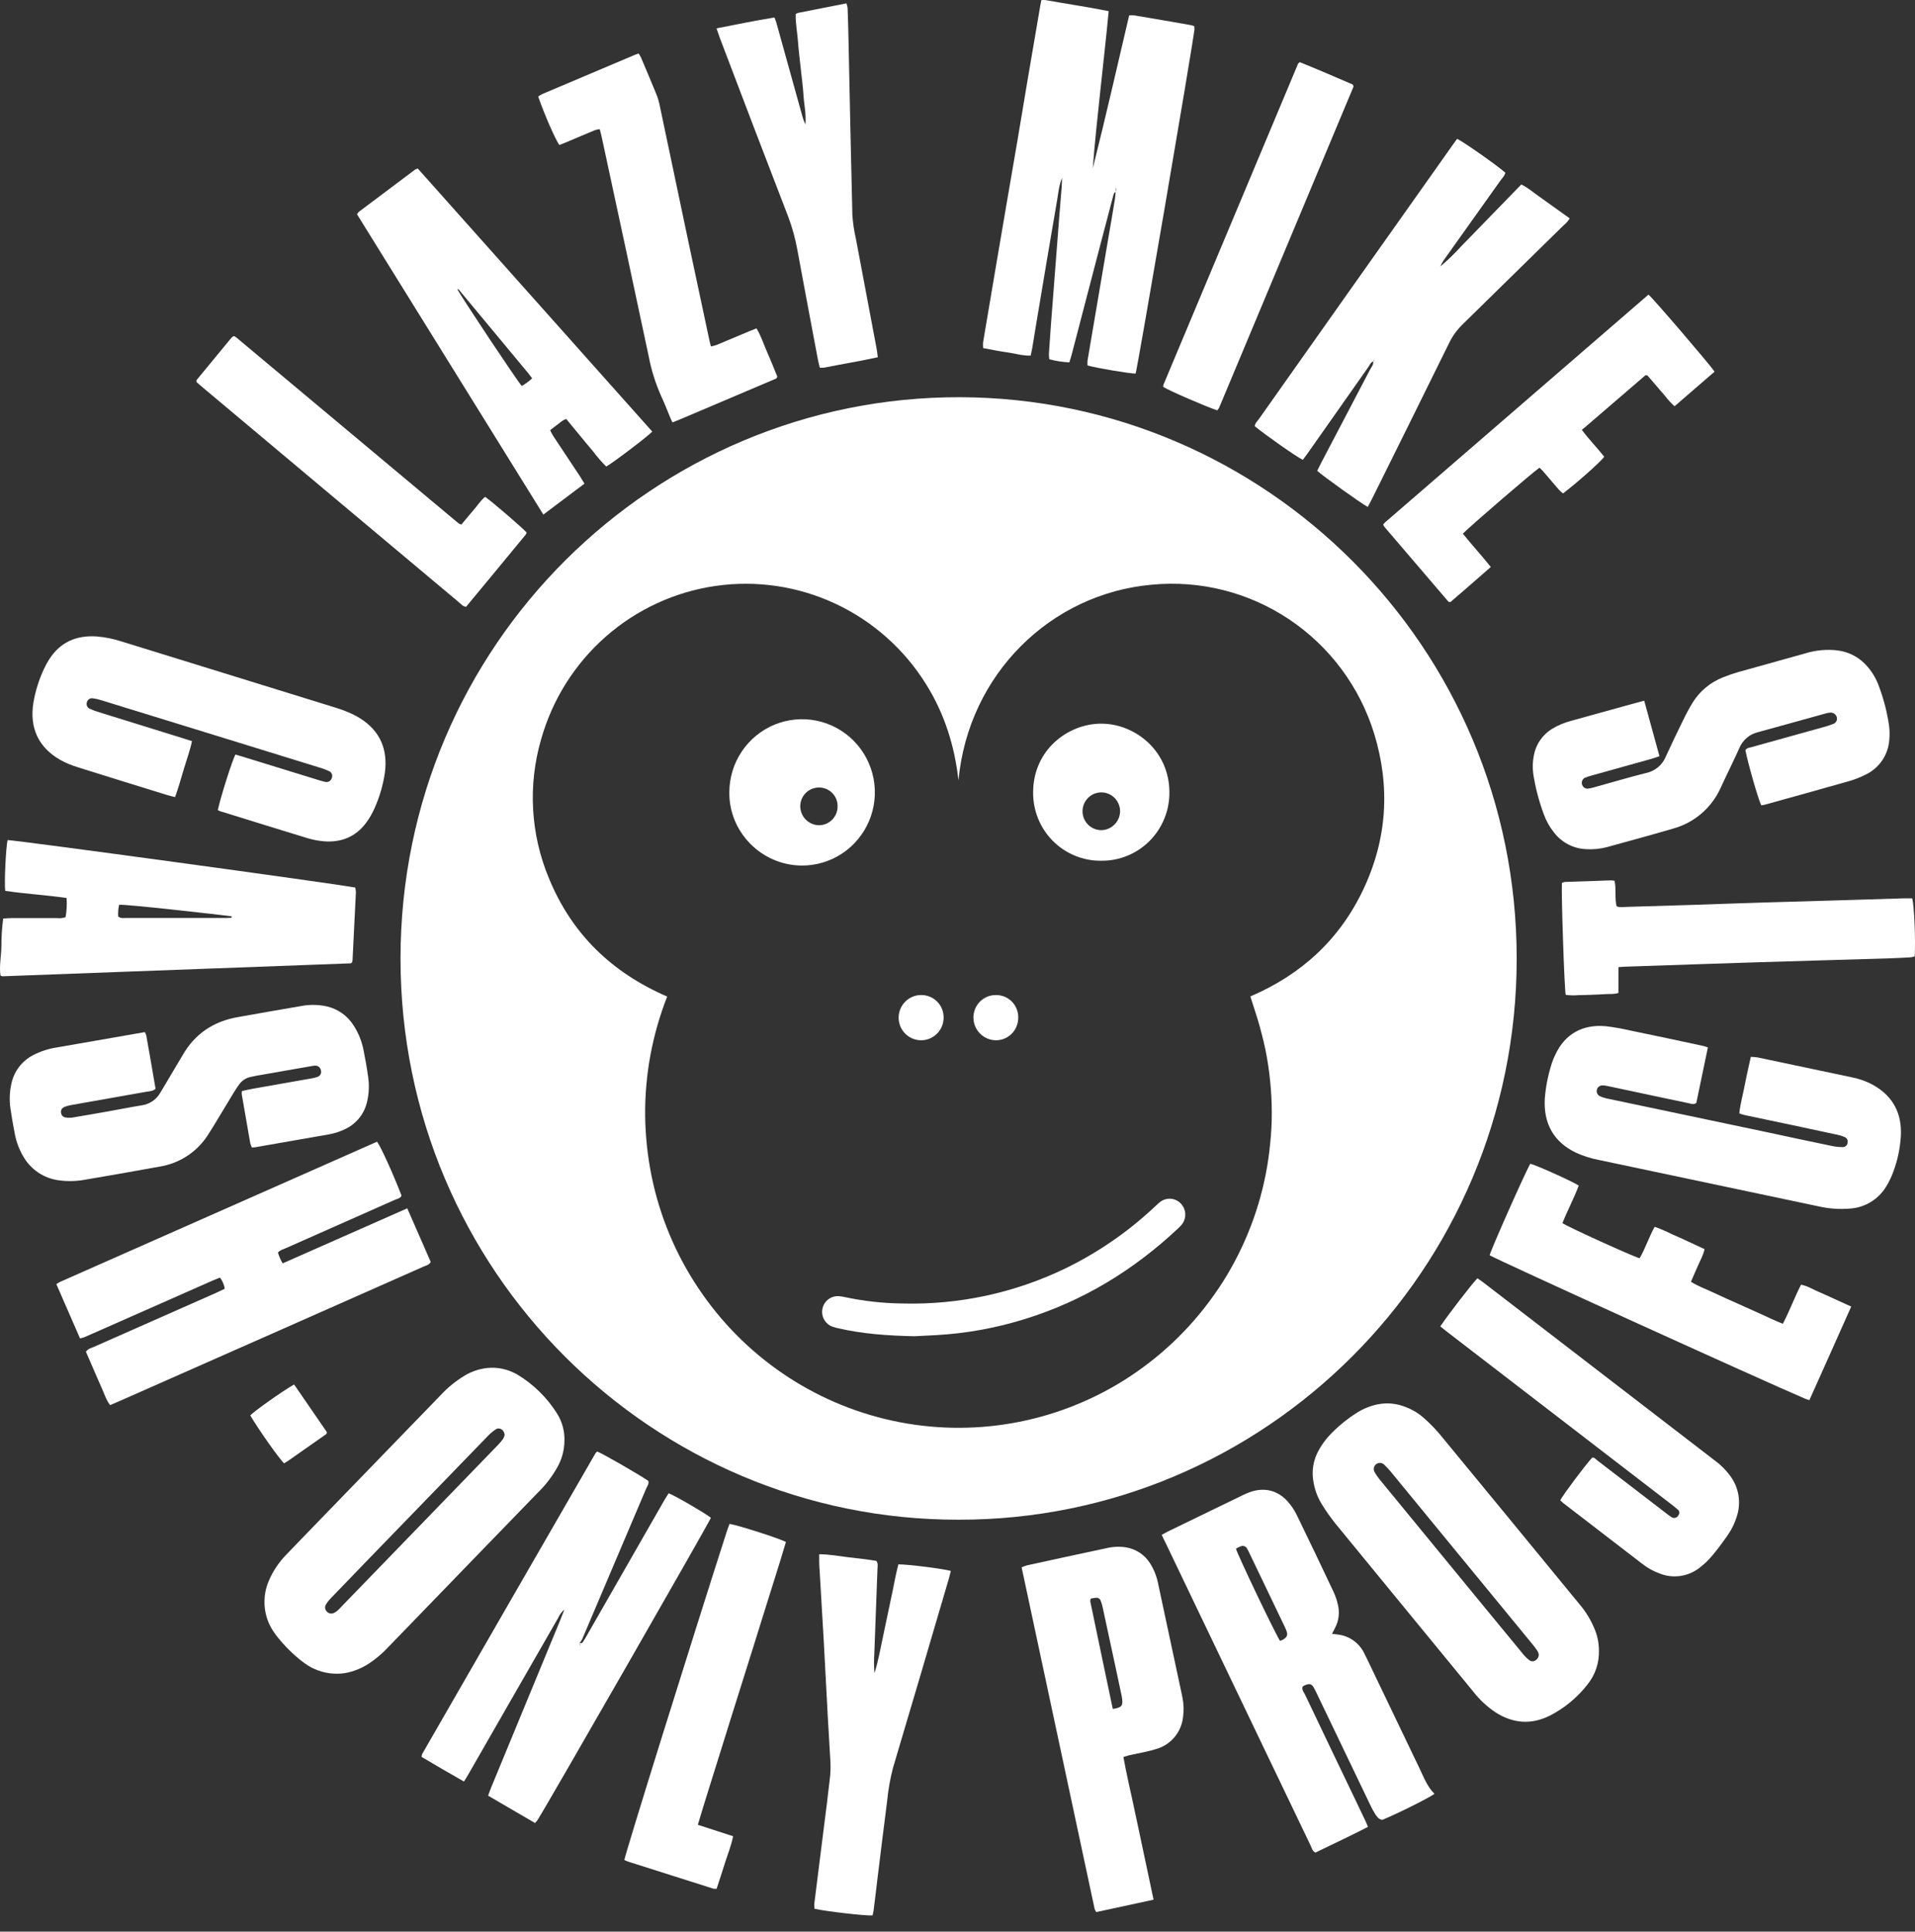 <svg width="116" height="117" viewBox="0 0 116 117" fill="none" xmlns="http://www.w3.org/2000/svg">
<rect x="0" y="0" width="116" height="117" fill="#333333" stroke="none"/>
<path d="M58.059 92.048C39.563 92.076 24.262 77.009 24.261 58.061C24.261 39.044 39.665 24.014 58.149 24.059C76.6 24.105 91.882 39.156 91.873 58.084C91.859 76.966 76.591 92.083 58.059 92.048ZM58.059 47.268C57.824 45.172 57.21 43.22 56.093 41.439C54.771 39.315 52.864 37.622 50.604 36.566C48.343 35.509 45.827 35.135 43.359 35.488C40.892 35.841 38.579 36.906 36.701 38.553C34.824 40.202 33.462 42.362 32.78 44.773C31.969 47.555 32.136 50.534 33.255 53.207C34.637 56.571 37.06 58.911 40.414 60.361C39.967 61.504 39.628 62.687 39.401 63.893C39.175 65.117 39.067 66.359 39.08 67.603C39.097 68.83 39.228 70.052 39.473 71.254C39.969 73.677 40.931 75.979 42.306 78.03C45.042 82.132 49.253 85.007 54.053 86.051C58.854 87.095 63.87 86.227 68.047 83.628C68.584 83.292 69.108 82.925 69.611 82.538C70.101 82.16 70.573 81.758 71.023 81.333C71.485 80.9 71.929 80.436 72.347 79.956C72.764 79.476 73.158 78.974 73.526 78.455C73.895 77.936 74.243 77.397 74.552 76.843C74.858 76.304 75.137 75.75 75.388 75.182C75.644 74.606 75.876 74.004 76.076 73.399C76.275 72.794 76.443 72.179 76.58 71.556C76.714 70.95 76.818 70.338 76.89 69.721C76.968 69.088 77.019 68.449 77.034 67.812C77.047 67.174 77.028 66.536 76.976 65.9C76.926 65.264 76.846 64.63 76.734 64.003C76.622 63.376 76.476 62.788 76.312 62.189C76.149 61.591 75.934 60.981 75.739 60.354C78.837 59.029 81.16 56.894 82.592 53.851C84.025 50.809 84.225 47.652 83.237 44.429C82.364 41.602 80.55 39.163 78.1 37.521C75.65 35.879 72.713 35.135 69.781 35.414C63.659 35.953 58.664 40.818 58.059 47.268Z" fill="white"/>
<path d="M67.588 11.629C67.487 11.648 67.474 11.733 67.445 11.814C67.181 12.82 66.917 13.826 66.651 14.831C66.07 17.055 65.49 19.278 64.91 21.502C64.873 21.646 64.824 21.791 64.774 21.949C64.364 21.929 63.958 21.866 63.561 21.762C63.545 21.651 63.537 21.538 63.537 21.426C63.574 20.839 63.615 20.252 63.66 19.667C63.826 17.49 63.994 15.313 64.163 13.137C64.208 12.552 64.262 11.966 64.307 11.381C64.32 11.214 64.321 11.047 64.334 10.776C64.146 11.231 64.12 11.617 64.056 11.992C63.62 14.539 63.19 17.086 62.765 19.634C62.685 20.113 62.611 20.594 62.529 21.076C62.504 21.22 62.467 21.364 62.431 21.541C61.935 21.554 61.472 21.404 60.998 21.341C60.523 21.277 60.047 21.174 59.552 21.084C59.543 20.964 59.543 20.844 59.552 20.724C60.03 17.878 60.513 15.032 61 12.187C61.429 9.723 61.847 7.257 62.255 4.791C62.506 3.301 62.761 1.811 63.018 0.321C63.033 0.225 63.055 0.128 63.079 0.006C63.166 -0.002 63.252 -0.002 63.339 0.006C64.599 0.235 65.869 0.416 67.158 0.676C67.006 2.295 66.822 3.877 66.655 5.46C66.489 7.043 66.314 8.611 66.194 10.196C66.969 7.129 67.665 4.041 68.399 0.93C68.497 0.92 68.597 0.92 68.695 0.93C69.842 1.122 70.994 1.32 72.149 1.524C72.216 1.539 72.28 1.561 72.343 1.587C72.352 1.655 72.356 1.724 72.353 1.793C72.159 3.278 68.919 22.209 68.789 22.627C68.407 22.627 66.41 22.292 65.875 22.135C65.867 22.039 65.867 21.943 65.875 21.847C66.29 19.399 66.706 16.95 67.123 14.501C67.266 13.691 67.399 12.88 67.534 12.069C67.558 11.925 67.563 11.769 67.577 11.617C67.614 11.54 67.676 11.465 67.566 11.358C67.576 11.468 67.583 11.548 67.588 11.629Z" fill="white"/>
<path d="M24.67 73.188C25.162 74.311 25.631 75.382 26.092 76.439C25.98 76.631 25.805 76.652 25.654 76.719C22.798 77.985 19.943 79.249 17.087 80.511L7.144 84.905C6.992 84.971 6.84 85.035 6.669 85.107C6.415 84.771 6.309 84.386 6.14 84.023C5.971 83.659 5.832 83.316 5.677 82.962L5.204 81.876C5.334 81.684 5.526 81.653 5.688 81.58C8.146 80.49 10.605 79.403 13.065 78.319C13.246 78.238 13.424 78.15 13.614 78.06C13.576 77.814 13.477 77.582 13.327 77.385C13.167 77.45 13.012 77.504 12.863 77.571L5.985 80.61C5.698 80.738 5.404 80.868 5.113 80.992C5.026 81.022 4.938 81.048 4.848 81.069C4.366 79.966 3.892 78.88 3.414 77.781C3.491 77.728 3.571 77.68 3.654 77.637L22.84 69.152C23.088 69.497 23.808 71.086 24.324 72.419C24.245 72.592 24.062 72.611 23.916 72.675C21.717 73.652 19.519 74.627 17.32 75.599C17.156 75.671 16.968 75.71 16.836 75.868C16.904 76.097 17 76.316 17.123 76.521L24.67 73.188Z" fill="white"/>
<path d="M34.19 87.29C34.182 87.851 34.031 88.4 33.751 88.886C33.439 89.442 33.049 89.951 32.592 90.395L29.166 93.93C27.29 95.866 25.415 97.804 23.541 99.742C23.189 100.124 22.793 100.463 22.362 100.752C21.915 101.047 21.413 101.248 20.886 101.341C20.255 101.436 19.61 101.345 19.029 101.079C18.179 100.723 16.735 99.275 16.345 98.44C16.142 98.024 16.032 97.569 16.021 97.106C16.01 96.643 16.098 96.183 16.28 95.757C16.531 95.167 16.889 94.629 17.336 94.171C17.67 93.818 18.008 93.471 18.346 93.122L26.7 84.497C27.121 84.042 27.604 83.649 28.133 83.329C28.605 83.04 29.142 82.874 29.695 82.846C30.198 82.826 30.698 82.933 31.148 83.158C31.207 83.186 31.269 83.215 31.326 83.25C32.305 83.837 33.133 84.647 33.742 85.616C34.057 86.115 34.213 86.699 34.19 87.29ZM30.566 86.932C30.566 86.615 30.261 86.428 30.032 86.573C29.852 86.693 29.686 86.834 29.538 86.993C27.149 89.455 24.759 91.92 22.37 94.388C21.597 95.192 20.82 95.999 20.037 96.807C19.92 96.926 19.818 97.059 19.733 97.202C19.697 97.269 19.684 97.347 19.697 97.422C19.709 97.497 19.747 97.566 19.803 97.617C19.855 97.673 19.922 97.711 19.997 97.726C20.071 97.741 20.149 97.731 20.218 97.699C20.294 97.667 20.365 97.623 20.428 97.568C20.529 97.48 20.62 97.382 20.715 97.28L30.148 87.538C30.265 87.419 30.374 87.292 30.473 87.157C30.515 87.087 30.546 87.011 30.566 86.932Z" fill="white"/>
<path d="M96.855 99.981C96.874 100.73 96.625 101.461 96.152 102.04C95.541 102.823 94.767 103.462 93.884 103.914C92.764 104.475 91.656 104.396 90.598 103.721C90.082 103.376 89.624 102.951 89.242 102.461C87.999 100.946 86.756 99.431 85.514 97.918C83.968 96.039 82.426 94.158 80.887 92.276C80.584 91.897 80.305 91.5 80.052 91.085C79.808 90.683 79.643 90.237 79.565 89.772C79.436 89.105 79.552 88.415 79.889 87.827C80.06 87.52 80.266 87.233 80.501 86.973C81.004 86.432 81.575 85.96 82.199 85.567C82.581 85.326 83.003 85.155 83.445 85.063C84.022 84.945 84.621 85.004 85.165 85.232C85.573 85.386 85.948 85.616 86.272 85.909C86.598 86.198 86.903 86.508 87.186 86.839C90.031 90.291 92.872 93.746 95.708 97.206C96.063 97.629 96.353 98.104 96.568 98.614C96.759 99.044 96.857 99.51 96.855 99.981ZM93.209 100.19C93.191 100.122 93.164 100.058 93.13 99.997C93.037 99.858 92.937 99.723 92.83 99.594C91.906 98.467 90.981 97.341 90.055 96.215C88.109 93.846 86.163 91.475 84.215 89.104C84.096 88.964 83.97 88.83 83.836 88.705C83.774 88.648 83.695 88.614 83.612 88.608C83.528 88.602 83.445 88.625 83.376 88.673C83.307 88.72 83.256 88.79 83.231 88.87C83.207 88.951 83.21 89.037 83.24 89.116C83.352 89.321 83.485 89.514 83.637 89.692C85.666 92.166 87.696 94.64 89.728 97.112C90.568 98.133 91.409 99.155 92.251 100.177C92.366 100.32 92.497 100.449 92.641 100.562C92.696 100.603 92.762 100.625 92.83 100.625C92.898 100.625 92.965 100.603 93.019 100.562C93.082 100.523 93.133 100.468 93.166 100.403C93.2 100.337 93.215 100.263 93.209 100.19Z" fill="white"/>
<path d="M70.371 92.966C70.527 92.881 70.641 92.813 70.758 92.756L75.264 90.57C75.399 90.505 75.537 90.443 75.677 90.39C76.568 90.057 77.416 90.261 78.034 90.982C78.232 91.21 78.4 91.462 78.535 91.732C79.299 93.301 80.053 94.874 80.794 96.451C80.898 96.68 80.978 96.919 81.034 97.165C81.165 97.657 81.101 98.182 80.856 98.628C80.803 98.726 80.754 98.828 80.687 98.961C80.84 98.98 80.952 98.988 81.064 99.007C81.397 99.049 81.715 99.174 81.988 99.369C82.262 99.564 82.483 99.825 82.633 100.127C82.724 100.306 82.812 100.488 82.898 100.67C83.927 102.817 84.957 104.964 85.986 107.11C86.244 107.651 86.456 108.217 86.892 108.653C86.571 108.895 84.608 109.872 83.738 110.227C83.533 110.211 83.42 110.055 83.319 109.906C83.2 109.721 83.095 109.528 83.004 109.329C81.935 107.108 80.869 104.886 79.805 102.662C79.739 102.527 79.679 102.388 79.605 102.257C79.461 101.997 79.349 101.958 79.071 102.061C79.012 102.087 78.956 102.12 78.903 102.159C78.845 102.354 78.974 102.488 79.047 102.632C80.042 104.721 81.04 106.809 82.042 108.893C82.274 109.378 82.506 109.861 82.736 110.347C82.779 110.436 82.812 110.53 82.862 110.655C81.802 111.202 80.73 111.698 79.679 112.211C79.488 112.111 79.458 111.934 79.392 111.787C78.303 109.521 77.215 107.253 76.13 104.985C74.29 101.14 72.449 97.299 70.609 93.462C70.533 93.315 70.458 93.161 70.371 92.966ZM74.867 93.802C74.972 94.199 77.275 99.011 77.537 99.386C77.597 99.368 77.655 99.345 77.71 99.317C77.98 99.153 78.023 99.029 77.913 98.74C77.877 98.647 77.832 98.557 77.789 98.466L75.707 94.123C75.657 94.017 75.609 93.909 75.548 93.81C75.516 93.74 75.459 93.685 75.388 93.657C75.317 93.628 75.238 93.628 75.167 93.657C75.063 93.697 74.963 93.745 74.867 93.802Z" fill="white"/>
<path d="M35.106 99.527C35.166 99.518 35.249 99.527 35.279 99.498C35.383 99.348 35.479 99.191 35.566 99.03C37.116 96.324 38.667 93.617 40.217 90.91C40.307 90.751 40.408 90.598 40.504 90.447C40.915 90.605 42.732 91.664 43.063 91.932C42.911 92.305 33.158 109.309 32.553 110.254C32.509 110.312 32.461 110.368 32.41 110.421L29.567 108.763C29.631 108.59 29.683 108.436 29.745 108.284C31.139 104.904 32.535 101.523 33.931 98.143C34.007 97.961 34.075 97.777 34.188 97.491C34.028 97.625 33.901 97.794 33.817 97.984C32.528 100.224 31.242 102.464 29.957 104.706L28.38 107.455C28.298 107.6 28.208 107.744 28.105 107.908C27.224 107.408 26.377 106.913 25.537 106.414C25.542 106.354 25.554 106.294 25.574 106.237C29.069 100.161 32.57 94.087 36.076 88.015C36.105 87.978 36.139 87.945 36.177 87.918C36.554 88.071 38.7 89.306 39.266 89.694C39.331 89.874 39.205 90.013 39.143 90.16C38.043 92.755 36.94 95.35 35.835 97.945C35.646 98.392 35.458 98.842 35.262 99.288C35.215 99.374 35.162 99.457 35.101 99.534C35.105 99.564 35.111 99.594 35.118 99.624C35.118 99.638 35.14 99.65 35.153 99.663C35.154 99.647 35.154 99.632 35.153 99.617C35.137 99.583 35.118 99.556 35.106 99.527Z" fill="white"/>
<path d="M83.203 21.879C83.028 21.938 82.972 22.11 82.879 22.241C81.651 23.982 80.426 25.723 79.204 27.466C79.111 27.6 79.007 27.728 78.917 27.852C78.541 27.677 76.666 26.36 76.005 25.814C76.025 25.629 76.17 25.504 76.272 25.36C77.952 22.976 79.635 20.594 81.321 18.213L87.974 8.81C88.07 8.674 88.172 8.541 88.261 8.41C88.598 8.554 90.597 9.953 91.186 10.459C91.148 10.643 91.008 10.773 90.899 10.92C89.772 12.505 88.643 14.091 87.512 15.678C87.408 15.821 87.32 15.975 87.25 16.138C87.692 15.764 88.109 15.361 88.499 14.931C88.91 14.513 89.316 14.089 89.725 13.67C90.133 13.25 90.519 12.852 90.916 12.444C91.313 12.036 91.732 11.607 92.151 11.175C92.534 11.354 92.835 11.622 93.154 11.847C93.474 12.072 93.781 12.294 94.093 12.518L95.083 13.227C94.985 13.39 94.859 13.533 94.711 13.651C92.68 15.648 90.647 17.642 88.611 19.633C88.274 19.957 87.996 20.337 87.789 20.758C86.227 23.929 84.658 27.101 83.081 30.273C83.007 30.417 82.926 30.561 82.85 30.706C82.457 30.498 80.126 28.831 79.789 28.517C79.865 28.364 79.942 28.2 80.027 28.04C81.016 26.154 82.005 24.268 82.993 22.381C83.075 22.224 83.22 22.082 83.178 21.876C83.311 21.876 83.296 21.791 83.256 21.693C83.248 21.751 83.225 21.816 83.203 21.879Z" fill="white"/>
<path d="M13.193 49.07C13.358 48.291 14.079 46.016 14.262 45.703L14.725 45.84L19.222 47.226C19.381 47.279 19.542 47.324 19.706 47.36C19.788 47.379 19.875 47.366 19.948 47.322C20.021 47.279 20.074 47.209 20.097 47.127C20.114 47.087 20.123 47.045 20.123 47.003C20.124 46.96 20.116 46.918 20.1 46.879C20.084 46.839 20.06 46.804 20.03 46.774C20 46.744 19.964 46.72 19.925 46.704C19.744 46.619 19.556 46.549 19.364 46.494C17.434 45.896 15.505 45.3 13.575 44.706L6.156 42.419C5.982 42.362 5.803 42.321 5.622 42.297C5.58 42.29 5.537 42.291 5.496 42.301C5.455 42.311 5.417 42.329 5.383 42.355C5.349 42.38 5.32 42.411 5.298 42.448C5.277 42.484 5.262 42.524 5.256 42.566C5.238 42.641 5.247 42.719 5.282 42.787C5.318 42.855 5.377 42.907 5.448 42.934C5.631 43.017 5.82 43.087 6.013 43.143L11.175 44.745C11.318 44.788 11.461 44.838 11.629 44.889C11.506 45.484 11.299 46.031 11.134 46.587C10.97 47.144 10.808 47.708 10.607 48.28C10.431 48.235 10.287 48.205 10.148 48.162C8.33 47.599 6.511 47.041 4.7 46.468C4.332 46.358 3.978 46.208 3.642 46.022C2.341 45.275 1.769 44.099 2.027 42.536C2.149 41.84 2.361 41.164 2.66 40.525C2.751 40.326 2.855 40.133 2.972 39.948C3.642 38.898 4.617 38.47 5.84 38.548C6.356 38.589 6.866 38.691 7.358 38.852C9.096 39.391 10.834 39.929 12.573 40.464C15.139 41.258 17.706 42.052 20.273 42.846C20.544 42.929 20.815 43.019 21.076 43.134C21.324 43.236 21.564 43.357 21.793 43.496C23.019 44.259 23.502 45.383 23.314 46.801C23.205 47.548 22.993 48.276 22.684 48.963C22.549 49.269 22.382 49.559 22.185 49.828C21.544 50.694 20.656 51.045 19.604 50.956C19.271 50.926 18.943 50.863 18.623 50.767C16.903 50.244 15.182 49.706 13.461 49.172C13.364 49.158 13.294 49.115 13.193 49.07Z" fill="white"/>
<path d="M103.455 63.441C103.214 64.594 102.981 65.712 102.753 66.806C102.584 66.93 102.433 66.849 102.295 66.822C101.135 66.582 99.977 66.333 98.819 66.086C98.328 65.983 97.839 65.876 97.349 65.775C97.251 65.754 97.151 65.743 97.051 65.742C96.976 65.745 96.904 65.772 96.846 65.82C96.788 65.868 96.747 65.933 96.73 66.007C96.712 66.08 96.719 66.157 96.749 66.226C96.779 66.295 96.831 66.352 96.896 66.389C97.033 66.453 97.178 66.502 97.326 66.533L107.025 68.575C108.365 68.863 109.702 69.152 111.04 69.426C111.236 69.463 111.435 69.481 111.635 69.479C111.703 69.478 111.768 69.452 111.819 69.407C111.87 69.362 111.903 69.3 111.913 69.232C111.931 69.167 111.927 69.097 111.901 69.034C111.875 68.971 111.829 68.918 111.77 68.885C111.632 68.821 111.488 68.772 111.34 68.741C110.428 68.542 109.514 68.346 108.598 68.154C107.619 67.948 106.638 67.745 105.659 67.535C105.556 67.508 105.456 67.475 105.356 67.437C105.421 66.842 105.58 66.284 105.691 65.707C105.801 65.13 105.927 64.597 106.053 64.015C106.192 64.017 106.33 64.028 106.468 64.048C108.379 64.449 110.291 64.852 112.203 65.259C112.645 65.347 113.072 65.502 113.469 65.719C114.69 66.406 115.228 67.475 115.14 68.855C115.093 69.573 114.942 70.282 114.692 70.957C114.573 71.288 114.419 71.606 114.233 71.904C114.001 72.275 113.685 72.586 113.312 72.811C112.938 73.037 112.517 73.17 112.082 73.202C111.432 73.258 110.777 73.212 110.141 73.065C105.699 72.128 101.258 71.191 96.817 70.252C96.341 70.16 95.879 70.01 95.439 69.806C94.114 69.165 93.486 68.044 93.575 66.536C93.631 65.851 93.761 65.174 93.964 64.518C94.032 64.293 94.118 64.074 94.222 63.863C94.785 62.655 95.841 62.022 97.281 62.159C97.795 62.221 98.305 62.312 98.808 62.43C100.231 62.718 101.65 63.028 103.071 63.33C103.174 63.346 103.283 63.386 103.455 63.441Z" fill="white"/>
<path d="M8.775 62.515C8.811 62.583 8.84 62.654 8.863 62.727C9.054 63.801 9.241 64.876 9.423 65.951C9.258 66.095 9.069 66.095 8.894 66.122C7.366 66.395 5.836 66.662 4.306 66.934C4.158 66.959 4.014 67.001 3.876 67.061C3.813 67.087 3.762 67.134 3.729 67.194C3.696 67.253 3.685 67.323 3.697 67.39C3.7 67.457 3.725 67.522 3.768 67.574C3.811 67.626 3.87 67.663 3.936 67.678C4.082 67.707 4.231 67.712 4.378 67.691C5.119 67.57 5.859 67.439 6.599 67.307C7.255 67.191 7.911 67.058 8.57 66.953C8.811 66.921 9.041 66.832 9.241 66.695C9.442 66.557 9.608 66.375 9.726 66.161C10.093 65.539 10.461 64.919 10.831 64.301C10.909 64.172 10.988 64.043 11.062 63.912C11.813 62.606 12.947 61.859 14.414 61.605C15.696 61.379 16.976 61.147 18.261 60.932C18.772 60.837 19.297 60.846 19.804 60.959C20.138 61.037 20.454 61.18 20.733 61.381C21.013 61.581 21.25 61.836 21.431 62.129C21.721 62.582 21.922 63.087 22.023 63.617C22.134 64.159 22.228 64.705 22.303 65.254C22.373 65.738 22.352 66.23 22.241 66.706C22.167 67.061 22.013 67.394 21.792 67.68C21.571 67.967 21.288 68.199 20.965 68.36C20.638 68.528 20.287 68.646 19.924 68.709C18.429 68.974 16.932 69.232 15.435 69.493C15.377 69.5 15.318 69.504 15.259 69.505C15.216 69.42 15.183 69.331 15.158 69.239C14.982 68.248 14.809 67.255 14.641 66.264C14.64 66.204 14.644 66.145 14.655 66.086C14.86 66.041 15.068 65.988 15.279 65.951L18.882 65.316C18.997 65.298 19.11 65.269 19.22 65.23C19.261 65.219 19.299 65.2 19.332 65.174C19.365 65.148 19.393 65.115 19.413 65.078C19.434 65.041 19.447 65.001 19.451 64.959C19.456 64.916 19.452 64.874 19.44 64.833C19.427 64.751 19.384 64.675 19.319 64.622C19.255 64.569 19.173 64.541 19.09 64.545C19.007 64.549 18.924 64.56 18.843 64.578C17.741 64.77 16.642 64.963 15.546 65.155C15.429 65.175 15.316 65.204 15.201 65.227C14.918 65.278 14.666 65.437 14.497 65.671C14.38 65.834 14.267 66.001 14.162 66.173C13.762 66.83 13.365 67.492 12.966 68.152C12.861 68.325 12.754 68.494 12.646 68.664C12.321 69.196 11.885 69.65 11.368 69.995C10.851 70.341 10.266 70.569 9.653 70.664C8.15 70.939 6.656 71.2 5.154 71.454C4.627 71.553 4.088 71.565 3.558 71.49C3.119 71.433 2.699 71.275 2.329 71.03C1.96 70.784 1.651 70.458 1.426 70.074C1.167 69.641 0.987 69.165 0.895 68.668C0.795 68.158 0.705 67.646 0.631 67.13C0.562 66.647 0.579 66.155 0.682 65.678C0.754 65.306 0.909 64.955 1.135 64.651C1.36 64.347 1.651 64.097 1.985 63.921C2.444 63.68 2.94 63.518 3.452 63.442L8.775 62.515Z" fill="white"/>
<path d="M99.597 42.442C99.909 43.579 100.212 44.675 100.521 45.802C100.338 45.864 100.184 45.922 100.028 45.965L96.411 46.974C96.264 47.011 96.12 47.059 95.981 47.119C95.918 47.159 95.869 47.218 95.841 47.287C95.814 47.357 95.809 47.434 95.828 47.506C95.846 47.579 95.887 47.644 95.945 47.691C96.003 47.738 96.074 47.766 96.148 47.77C96.281 47.758 96.411 47.732 96.538 47.693C97.601 47.404 98.656 47.083 99.726 46.817C99.987 46.761 100.23 46.642 100.436 46.47C100.641 46.298 100.801 46.078 100.903 45.83C101.244 45.083 101.6 44.342 101.964 43.605C102.137 43.243 102.328 42.889 102.537 42.547C102.969 41.855 103.612 41.322 104.37 41.027C104.663 40.907 104.962 40.803 105.267 40.716C106.632 40.331 107.998 39.95 109.366 39.571C109.991 39.38 110.649 39.32 111.298 39.394C112.019 39.481 112.679 39.842 113.144 40.403C113.449 40.762 113.683 41.176 113.835 41.623C114.116 42.378 114.315 43.162 114.43 43.96C114.466 44.243 114.471 44.529 114.443 44.813C114.412 45.261 114.262 45.691 114.01 46.061C113.758 46.431 113.413 46.727 113.01 46.918C112.682 47.085 112.339 47.22 111.986 47.319C110.285 47.805 108.579 48.275 106.874 48.748C106.813 48.762 106.752 48.773 106.689 48.78C106.517 48.459 105.881 46.242 105.727 45.441C105.799 45.305 105.94 45.296 106.064 45.263C107.529 44.857 108.992 44.45 110.455 44.042C110.65 43.992 110.841 43.929 111.028 43.853C111.11 43.831 111.181 43.778 111.225 43.705C111.269 43.632 111.285 43.545 111.267 43.461C111.248 43.37 111.196 43.289 111.12 43.234C111.045 43.179 110.953 43.153 110.86 43.163C110.76 43.17 110.662 43.19 110.566 43.22C109.2 43.598 107.834 43.981 106.464 44.355C106.221 44.416 105.994 44.532 105.804 44.696C105.613 44.86 105.462 45.067 105.365 45.299C105.078 45.939 104.765 46.575 104.464 47.212C104.385 47.378 104.309 47.547 104.231 47.713C103.961 48.313 103.563 48.846 103.066 49.274C102.568 49.702 101.982 50.013 101.35 50.187C100.021 50.579 98.683 50.937 97.348 51.307C96.944 51.415 96.525 51.459 96.107 51.435C95.721 51.424 95.343 51.327 95 51.149C94.656 50.972 94.357 50.719 94.124 50.41C93.862 50.083 93.656 49.713 93.514 49.317C93.221 48.531 93.008 47.716 92.878 46.887C92.826 46.52 92.836 46.148 92.907 45.785C92.965 45.444 93.096 45.12 93.291 44.836C93.486 44.551 93.739 44.312 94.035 44.136C94.393 43.922 94.779 43.761 95.182 43.658C96.404 43.318 97.626 42.979 98.85 42.642C99.075 42.58 99.3 42.521 99.597 42.442Z" fill="white"/>
<path d="M0.193 55.636C0.38 55.626 0.542 55.612 0.705 55.61H3.461C3.634 55.631 3.809 55.612 3.973 55.554C4.04 55.171 4.06 54.781 4.033 54.392C2.786 54.209 1.54 54.143 0.317 53.959C0.249 53.485 0.361 51.272 0.46 50.883C0.942 50.883 19.806 53.453 21.515 53.758C21.54 53.846 21.555 53.938 21.559 54.03C21.494 55.404 21.426 56.779 21.355 58.157C21.349 58.203 21.337 58.249 21.322 58.294C21.307 58.306 21.292 58.318 21.276 58.33C21.263 58.34 21.247 58.347 21.231 58.35C14.206 58.612 7.18 58.873 0.155 59.133C0.111 59.124 0.068 59.11 0.029 59.089C-0.056 58.52 0.073 57.936 0.084 57.359C0.082 56.783 0.118 56.208 0.193 55.636ZM7.16 55.514C7.326 55.645 7.5 55.6 7.661 55.602C9.644 55.602 11.627 55.602 13.609 55.602C13.709 55.604 13.809 55.601 13.909 55.593C13.96 55.593 14.052 55.609 14.032 55.502C13.246 55.396 7.643 54.764 7.218 54.801C7.162 55.035 7.143 55.275 7.16 55.514Z" fill="white"/>
<path d="M39.511 26.142C39.241 26.43 37.2 27.983 36.722 28.259C36.43 27.966 36.158 27.652 35.909 27.321C35.637 27.002 35.373 26.676 35.106 26.353L34.303 25.382C34.077 25.436 33.941 25.592 33.782 25.705C33.622 25.817 33.495 25.928 33.324 26.059C33.393 26.188 33.445 26.306 33.515 26.414C34.051 27.225 34.589 28.035 35.128 28.845C35.218 28.989 35.301 29.133 35.406 29.293L32.913 31.168L21.627 12.98C21.654 12.927 21.689 12.878 21.731 12.835C22.866 11.979 24.004 11.125 25.143 10.273C25.195 10.245 25.25 10.223 25.306 10.207L39.511 26.142ZM32.234 22.918C32.133 22.782 32.067 22.687 31.992 22.598L27.788 17.537C27.778 17.524 27.763 17.515 27.747 17.511C27.737 17.511 27.724 17.524 27.712 17.531C27.939 17.981 31.331 23.082 31.607 23.379C31.832 23.248 32.042 23.094 32.234 22.918Z" fill="white"/>
<path d="M69.877 115.063L66.403 115.815C66.364 115.753 66.331 115.687 66.305 115.618C64.833 108.732 63.359 101.837 61.884 94.933C61.993 94.885 62.105 94.844 62.219 94.811C63.816 94.463 65.414 94.112 67.012 93.775C67.403 93.68 67.808 93.662 68.205 93.723C68.503 93.771 68.787 93.882 69.038 94.048C69.29 94.215 69.503 94.433 69.665 94.689C69.906 95.073 70.073 95.5 70.158 95.946C70.596 97.979 71.031 100.012 71.463 102.046C71.519 102.309 71.579 102.571 71.629 102.834C71.709 103.23 71.718 103.638 71.658 104.037C71.603 104.483 71.418 104.902 71.125 105.242C70.833 105.581 70.447 105.825 70.016 105.943C69.573 106.088 69.108 106.158 68.653 106.261C68.449 106.301 68.248 106.354 68.05 106.419C68.222 107.395 68.449 108.338 68.65 109.287C68.85 110.236 69.055 111.189 69.257 112.14C69.46 113.092 69.66 114.046 69.877 115.063ZM67.406 103.511C67.924 103.432 68.012 103.338 67.98 102.946C67.966 102.829 67.946 102.714 67.918 102.6C67.801 102.043 67.682 101.486 67.563 100.929C67.306 99.734 67.048 98.538 66.79 97.342C66.763 97.211 66.724 97.084 66.675 96.96C66.657 96.903 66.62 96.854 66.57 96.821C66.521 96.788 66.462 96.772 66.403 96.777C66.291 96.787 66.179 96.804 66.069 96.826C66.052 96.88 66.042 96.937 66.042 96.994C66.489 99.157 66.949 101.32 67.406 103.511Z" fill="white"/>
<path d="M87.244 80.34C87.738 79.606 89.2 77.714 89.493 77.426C89.597 77.498 89.709 77.57 89.814 77.649L103.896 88.481C104.248 88.739 104.557 89.051 104.814 89.404C105.069 89.749 105.238 90.151 105.307 90.575C105.375 91 105.342 91.435 105.208 91.844C105.075 92.277 104.871 92.686 104.606 93.053C104.319 93.461 104.018 93.871 103.693 94.253C103.466 94.521 103.21 94.763 102.93 94.974C102.596 95.23 102.203 95.396 101.787 95.456C101.371 95.516 100.947 95.467 100.555 95.315C100.176 95.181 99.82 94.987 99.502 94.739C97.895 93.507 96.29 92.273 94.687 91.036C94.626 90.984 94.567 90.929 94.511 90.872C94.684 90.533 96.019 88.752 96.449 88.284C96.593 88.275 96.676 88.395 96.776 88.473C98.144 89.519 99.511 90.569 100.877 91.621C100.993 91.716 101.115 91.805 101.241 91.887C101.275 91.912 101.315 91.929 101.356 91.937C101.398 91.945 101.441 91.944 101.482 91.933C101.524 91.922 101.562 91.903 101.595 91.875C101.627 91.848 101.653 91.813 101.671 91.774C101.692 91.748 101.708 91.717 101.716 91.684C101.725 91.651 101.726 91.617 101.721 91.583C101.715 91.549 101.703 91.517 101.684 91.489C101.665 91.46 101.641 91.436 101.612 91.418C101.477 91.294 101.325 91.183 101.182 91.071L87.659 80.67C87.528 80.569 87.401 80.464 87.244 80.34Z" fill="white"/>
<path d="M40.734 25.584C40.671 25.452 40.624 25.364 40.591 25.273C40.409 24.84 40.243 24.399 40.043 23.975C39.702 23.209 39.451 22.406 39.295 21.582C38.356 17.167 37.41 12.754 36.457 8.341C36.423 8.178 36.377 8.018 36.33 7.825C36.233 7.834 36.136 7.852 36.043 7.881C35.47 8.117 34.905 8.362 34.335 8.602C34.184 8.665 34.029 8.724 33.882 8.782C33.65 8.476 32.95 6.87 32.601 5.846C32.675 5.792 32.754 5.744 32.836 5.702C34.726 4.9 36.618 4.099 38.511 3.299C38.556 3.279 38.604 3.266 38.683 3.238C38.736 3.315 38.784 3.395 38.826 3.479C39.147 4.236 39.468 4.991 39.778 5.753C39.858 5.956 39.918 6.166 39.96 6.38C40.544 9.138 41.125 11.897 41.702 14.656C42.129 16.674 42.559 18.693 42.992 20.711C43.01 20.79 43.034 20.87 43.064 20.984C43.178 20.963 43.29 20.934 43.4 20.897C44.078 20.616 44.755 20.329 45.433 20.044C45.553 19.993 45.678 19.948 45.826 19.891C46.112 20.365 46.267 20.877 46.482 21.36C46.697 21.843 46.892 22.346 47.087 22.815C47.076 22.842 47.063 22.869 47.047 22.894C47.039 22.909 47.027 22.921 47.013 22.93C45.061 23.759 43.109 24.588 41.157 25.417C41.025 25.473 40.901 25.522 40.734 25.584Z" fill="white"/>
<path d="M43.402 1.718C44.601 1.481 45.742 1.25 46.911 1.058C46.955 1.175 46.995 1.263 47.023 1.357C47.55 3.247 48.076 5.138 48.6 7.03C48.647 7.207 48.709 7.379 48.786 7.545C48.843 6.884 48.707 6.348 48.674 5.807C48.641 5.267 48.564 4.706 48.505 4.154C48.446 3.601 48.376 3.054 48.336 2.5C48.296 1.946 48.181 1.406 48.201 0.852C48.246 0.822 48.294 0.798 48.344 0.78C49.311 0.588 50.277 0.401 51.272 0.203C51.306 0.296 51.33 0.393 51.344 0.491C51.367 1.129 51.385 1.766 51.398 2.405C51.474 5.95 51.542 9.494 51.632 13.038C51.667 13.523 51.739 14.005 51.849 14.479C52.261 16.69 52.683 18.9 53.099 21.112C53.129 21.273 53.145 21.439 53.172 21.638C52.081 21.88 50.995 22.053 49.92 22.269C49.833 22.277 49.745 22.277 49.658 22.269C49.616 22.091 49.572 21.932 49.542 21.769C49.126 19.559 48.706 17.35 48.3 15.137C48.176 14.444 47.988 13.764 47.738 13.105C46.348 9.507 44.969 5.902 43.602 2.292C43.544 2.125 43.485 1.951 43.402 1.718Z" fill="white"/>
<path d="M54.418 94.752C55.019 94.752 57.191 95.026 57.596 95.153C57.556 95.311 57.519 95.471 57.473 95.63C56.351 99.442 55.235 103.257 54.097 107.065C53.922 107.73 53.802 108.408 53.737 109.093C53.532 110.679 53.341 112.256 53.146 113.838C53.07 114.455 53.003 115.072 52.921 115.688C52.907 115.8 52.878 115.911 52.856 116.017C52.465 116.053 50.011 115.77 49.337 115.614C49.326 115.504 49.324 115.393 49.329 115.283C49.511 113.818 49.698 112.352 49.88 110.887C50.023 109.771 50.167 108.656 50.289 107.539C50.317 107.188 50.317 106.835 50.289 106.484C50.247 105.662 50.187 104.841 50.145 104.02C50.061 102.494 49.986 100.967 49.901 99.442C49.821 98.017 49.732 96.593 49.651 95.169C49.623 94.827 49.614 94.484 49.623 94.141C50.237 94.141 50.806 94.254 51.38 94.322C51.953 94.39 52.538 94.449 53.086 94.543C53.202 94.716 53.159 94.872 53.153 95.019C53.091 96.731 53.027 98.442 52.961 100.153C52.934 100.549 52.937 100.948 52.97 101.344C53.201 100.623 53.322 99.885 53.483 99.154C53.644 98.423 53.786 97.674 53.95 96.938C54.115 96.201 54.23 95.466 54.418 94.752Z" fill="white"/>
<path d="M103.86 22.511L101.434 24.607C101.219 24.411 101.022 24.196 100.845 23.964C100.667 23.764 100.497 23.558 100.322 23.354L99.793 22.741C99.761 22.731 99.728 22.724 99.695 22.721C99.679 22.726 99.664 22.734 99.652 22.746L96.036 25.857C95.973 25.912 95.907 25.962 95.818 26.034C96.249 26.624 96.752 27.119 97.175 27.669C96.961 27.969 95.537 29.235 94.677 29.888C94.593 29.821 94.513 29.749 94.438 29.672C94.119 29.304 93.807 28.932 93.489 28.565C93.415 28.48 93.331 28.403 93.255 28.327C92.902 28.556 89.002 31.913 88.612 32.323C89.15 32.997 89.739 33.634 90.305 34.342C89.48 35.071 88.657 35.775 87.868 36.46C87.836 36.463 87.804 36.463 87.772 36.46C87.756 36.455 87.742 36.446 87.73 36.434L83.868 31.921C83.836 31.876 83.809 31.827 83.786 31.777C83.822 31.725 83.863 31.677 83.908 31.633C89.224 27.034 94.54 22.437 99.856 17.844C100.176 18.116 103.543 22.045 103.86 22.511Z" fill="white"/>
<path d="M112.136 79.139C111.276 81.067 110.447 82.928 109.601 84.808C109.484 84.768 109.407 84.746 109.333 84.714C106.776 83.627 90.679 76.307 90.234 76.03C90.314 75.681 92.419 70.945 92.697 70.488C93.047 70.568 95.219 71.542 95.631 71.81C95.344 72.58 94.947 73.319 94.643 74.084C94.98 74.318 98.848 76.078 99.32 76.212C99.668 75.614 99.878 74.938 100.229 74.308C100.577 74.429 100.916 74.573 101.244 74.74C101.582 74.884 101.914 75.041 102.248 75.194L103.251 75.659C103.178 76.029 102.995 76.33 102.858 76.649C102.722 76.968 102.572 77.291 102.428 77.635C102.884 77.924 103.372 78.091 103.832 78.311C104.292 78.532 104.744 78.727 105.201 78.933L106.616 79.57C107.069 79.773 107.515 79.994 107.996 80.181C108.409 79.391 108.701 78.587 109.095 77.815C109.48 77.883 109.789 78.086 110.122 78.228C110.455 78.369 110.763 78.516 111.083 78.66C111.402 78.804 111.751 78.96 112.136 79.139Z" fill="white"/>
<path d="M98.035 58.58V60.142C97.763 60.233 97.494 60.196 97.233 60.214C96.972 60.233 96.7 60.243 96.433 60.253C96.167 60.264 95.899 60.275 95.632 60.275C95.368 60.299 95.103 60.293 94.841 60.258C94.76 59.876 94.57 54.231 94.611 53.481C94.663 53.452 94.72 53.431 94.779 53.419C95.714 53.385 96.648 53.353 97.583 53.324C97.656 53.327 97.729 53.335 97.801 53.349C97.912 53.862 97.801 54.39 97.924 54.89C98.112 54.978 98.297 54.936 98.477 54.932C99.862 54.893 101.248 54.852 102.634 54.806C104.068 54.759 105.502 54.703 106.936 54.662C108.513 54.613 110.074 54.573 111.644 54.525C112.88 54.489 114.116 54.449 115.351 54.411C115.514 54.411 115.677 54.411 115.831 54.411C115.954 54.884 116.04 56.931 115.983 57.929C115.895 57.956 115.805 57.976 115.713 57.988C115.296 58.011 114.879 58.033 114.462 58.046C111.791 58.127 109.118 58.202 106.447 58.285C103.776 58.369 101.142 58.461 98.484 58.551C98.358 58.553 98.226 58.566 98.035 58.58Z" fill="white"/>
<path d="M27.95 31.771C28.194 31.483 28.422 31.195 28.667 30.915C28.912 30.635 29.105 30.325 29.384 30.093C29.824 30.396 31.645 31.967 31.901 32.256C31.888 32.301 31.868 32.344 31.843 32.384C30.641 33.846 29.439 35.301 28.236 36.748C28.043 36.741 27.95 36.604 27.839 36.515C24.8 33.967 21.761 31.419 18.724 28.873L12.3 23.484C12.157 23.367 12.024 23.247 11.91 23.149C11.906 23.118 11.903 23.087 11.902 23.056C11.902 23.039 11.907 23.023 11.916 23.01C12.618 22.156 13.322 21.303 14.025 20.451C14.058 20.419 14.094 20.392 14.133 20.368C14.153 20.367 14.173 20.367 14.193 20.368C14.209 20.372 14.225 20.378 14.24 20.387L14.32 20.446L14.361 20.476L14.475 20.575L27.646 31.59L27.723 31.653L27.762 31.685L27.803 31.714C27.817 31.723 27.832 31.732 27.847 31.739L27.95 31.771Z" fill="white"/>
<path d="M42.272 110.528L44.407 111.22C44.297 111.796 44.084 112.297 43.921 112.819C43.758 113.341 43.583 113.87 43.408 114.405C43.336 114.408 43.264 114.404 43.194 114.392C41.491 113.854 39.788 113.314 38.086 112.77C37.992 112.741 37.903 112.696 37.819 112.661C37.882 112.242 41.964 99.162 44.041 92.712C44.087 92.567 44.145 92.435 44.193 92.301C44.722 92.384 47.247 93.195 47.607 93.398C47.188 94.82 46.724 96.235 46.285 97.658C45.846 99.081 45.394 100.509 44.946 101.933C44.499 103.358 44.049 104.781 43.608 106.208C43.168 107.635 42.705 109.051 42.272 110.528Z" fill="white"/>
<path d="M73.735 24.856C73 24.611 70.759 23.637 70.459 23.431C70.46 23.383 70.468 23.334 70.482 23.287C73.198 16.81 75.914 10.332 78.632 3.855C78.643 3.828 78.68 3.812 78.736 3.766C79.809 4.198 80.887 4.665 81.939 5.119C81.957 5.148 81.972 5.178 81.984 5.209C81.989 5.225 81.989 5.242 81.984 5.258C79.272 11.738 76.56 18.218 73.847 24.699C73.814 24.754 73.777 24.807 73.735 24.856Z" fill="white"/>
<path d="M17.814 83.856L19.797 86.739C19.795 86.769 19.791 86.799 19.784 86.828C19.778 86.845 19.767 86.859 19.753 86.869C18.989 87.405 18.224 87.941 17.459 88.478C17.378 88.534 17.292 88.583 17.211 88.633C16.938 88.396 15.634 86.549 15.16 85.73C15.4 85.472 17.101 84.265 17.814 83.856Z" fill="white"/>
<path d="M67.59 11.63C67.59 11.55 67.577 11.469 67.568 11.359C67.679 11.466 67.617 11.541 67.58 11.619L67.59 11.63Z" fill="white"/>
<path d="M35.106 99.527C35.12 99.556 35.138 99.584 35.149 99.612C35.151 99.628 35.151 99.643 35.149 99.659C35.136 99.646 35.119 99.634 35.115 99.62C35.107 99.59 35.101 99.56 35.097 99.53L35.106 99.527Z" fill="white"/>
<path d="M83.202 21.877C83.225 21.813 83.248 21.748 83.27 21.684C83.31 21.782 83.326 21.872 83.192 21.867L83.202 21.877Z" fill="white"/>
<path d="M44.179 47.98C44.182 47.102 44.444 46.246 44.932 45.518C45.419 44.79 46.111 44.224 46.918 43.892C47.726 43.56 48.614 43.477 49.468 43.652C50.324 43.828 51.107 44.255 51.721 44.879C52.334 45.502 52.75 46.296 52.915 47.157C53.08 48.019 52.986 48.91 52.647 49.719C52.307 50.527 51.737 51.216 51.008 51.698C50.278 52.18 49.423 52.434 48.551 52.426C46.088 52.402 44.142 50.356 44.179 47.98ZM50.736 48.854C50.74 48.701 50.714 48.549 50.658 48.407C50.602 48.265 50.517 48.136 50.41 48.028C50.303 47.92 50.174 47.835 50.033 47.779C49.892 47.722 49.741 47.696 49.589 47.7C49.293 47.704 49.01 47.825 48.802 48.036C48.593 48.248 48.476 48.533 48.475 48.831C48.475 49.136 48.596 49.43 48.811 49.646C49.026 49.862 49.318 49.984 49.622 49.984C49.918 49.981 50.201 49.86 50.409 49.649C50.618 49.437 50.735 49.151 50.736 48.854Z" fill="white"/>
<path d="M66.702 52.135C66.157 52.141 65.617 52.037 65.113 51.829C64.609 51.621 64.151 51.314 63.767 50.926C63.383 50.537 63.08 50.075 62.877 49.567C62.673 49.059 62.573 48.515 62.582 47.967C62.594 45.412 64.708 43.815 66.74 43.832C68.771 43.849 70.833 45.482 70.836 47.989C70.84 48.535 70.737 49.078 70.53 49.583C70.324 50.089 70.02 50.549 69.635 50.935C69.25 51.321 68.792 51.626 68.289 51.832C67.785 52.038 67.246 52.141 66.702 52.135ZM67.849 49.142C67.85 48.916 67.784 48.695 67.661 48.507C67.537 48.318 67.36 48.171 67.153 48.083C66.946 47.995 66.718 47.971 66.498 48.014C66.277 48.056 66.074 48.163 65.913 48.321C65.753 48.479 65.643 48.681 65.597 48.903C65.551 49.124 65.57 49.353 65.654 49.563C65.737 49.773 65.88 49.953 66.066 50.081C66.251 50.209 66.469 50.279 66.694 50.283C66.996 50.283 67.287 50.163 67.503 49.95C67.719 49.737 67.844 49.447 67.849 49.142Z" fill="white"/>
<path d="M55.391 80.936C53.735 80.9 52.237 80.792 50.767 80.451C50.653 80.427 50.54 80.396 50.43 80.356C50.212 80.279 50.03 80.124 49.918 79.92C49.806 79.717 49.772 79.479 49.822 79.252C49.873 79.025 50.004 78.825 50.191 78.688C50.378 78.552 50.609 78.489 50.839 78.512C50.939 78.52 51.038 78.535 51.136 78.557C52.295 78.806 53.477 78.939 54.663 78.952C58.082 79.043 61.474 78.311 64.556 76.817C66.482 75.878 68.26 74.659 69.833 73.199C69.977 73.074 70.099 72.941 70.243 72.827C70.431 72.668 70.673 72.59 70.918 72.608C71.162 72.626 71.39 72.74 71.552 72.925C71.71 73.102 71.797 73.331 71.797 73.568C71.797 73.806 71.71 74.034 71.552 74.211C71.486 74.286 71.415 74.358 71.34 74.425C68.663 76.936 65.605 78.8 62.1 79.888C60.346 80.438 58.53 80.768 56.696 80.869L55.391 80.936Z" fill="white"/>
<path d="M55.801 60.27C55.981 60.268 56.16 60.302 56.326 60.371C56.492 60.44 56.644 60.541 56.77 60.67C56.897 60.798 56.996 60.951 57.063 61.119C57.13 61.287 57.163 61.467 57.159 61.648C57.157 61.919 57.076 62.183 56.925 62.407C56.774 62.631 56.56 62.805 56.311 62.908C56.062 63.01 55.788 63.035 55.524 62.981C55.261 62.927 55.019 62.795 54.829 62.603C54.64 62.411 54.511 62.166 54.46 61.901C54.408 61.635 54.437 61.36 54.541 61.11C54.645 60.861 54.82 60.647 55.044 60.498C55.269 60.348 55.532 60.269 55.801 60.27Z" fill="white"/>
<path d="M60.325 60.27C60.505 60.267 60.684 60.301 60.85 60.369C61.017 60.438 61.168 60.539 61.294 60.668C61.421 60.797 61.52 60.95 61.586 61.119C61.652 61.287 61.684 61.467 61.679 61.648C61.679 62.005 61.541 62.347 61.293 62.602C61.045 62.856 60.707 63.003 60.352 63.009C59.989 63.013 59.638 62.871 59.378 62.616C59.118 62.36 58.969 62.011 58.965 61.645C58.962 61.465 58.996 61.285 59.063 61.118C59.131 60.95 59.231 60.798 59.357 60.67C59.484 60.542 59.635 60.441 59.801 60.372C59.967 60.303 60.145 60.268 60.325 60.27Z" fill="white"/>
</svg>
